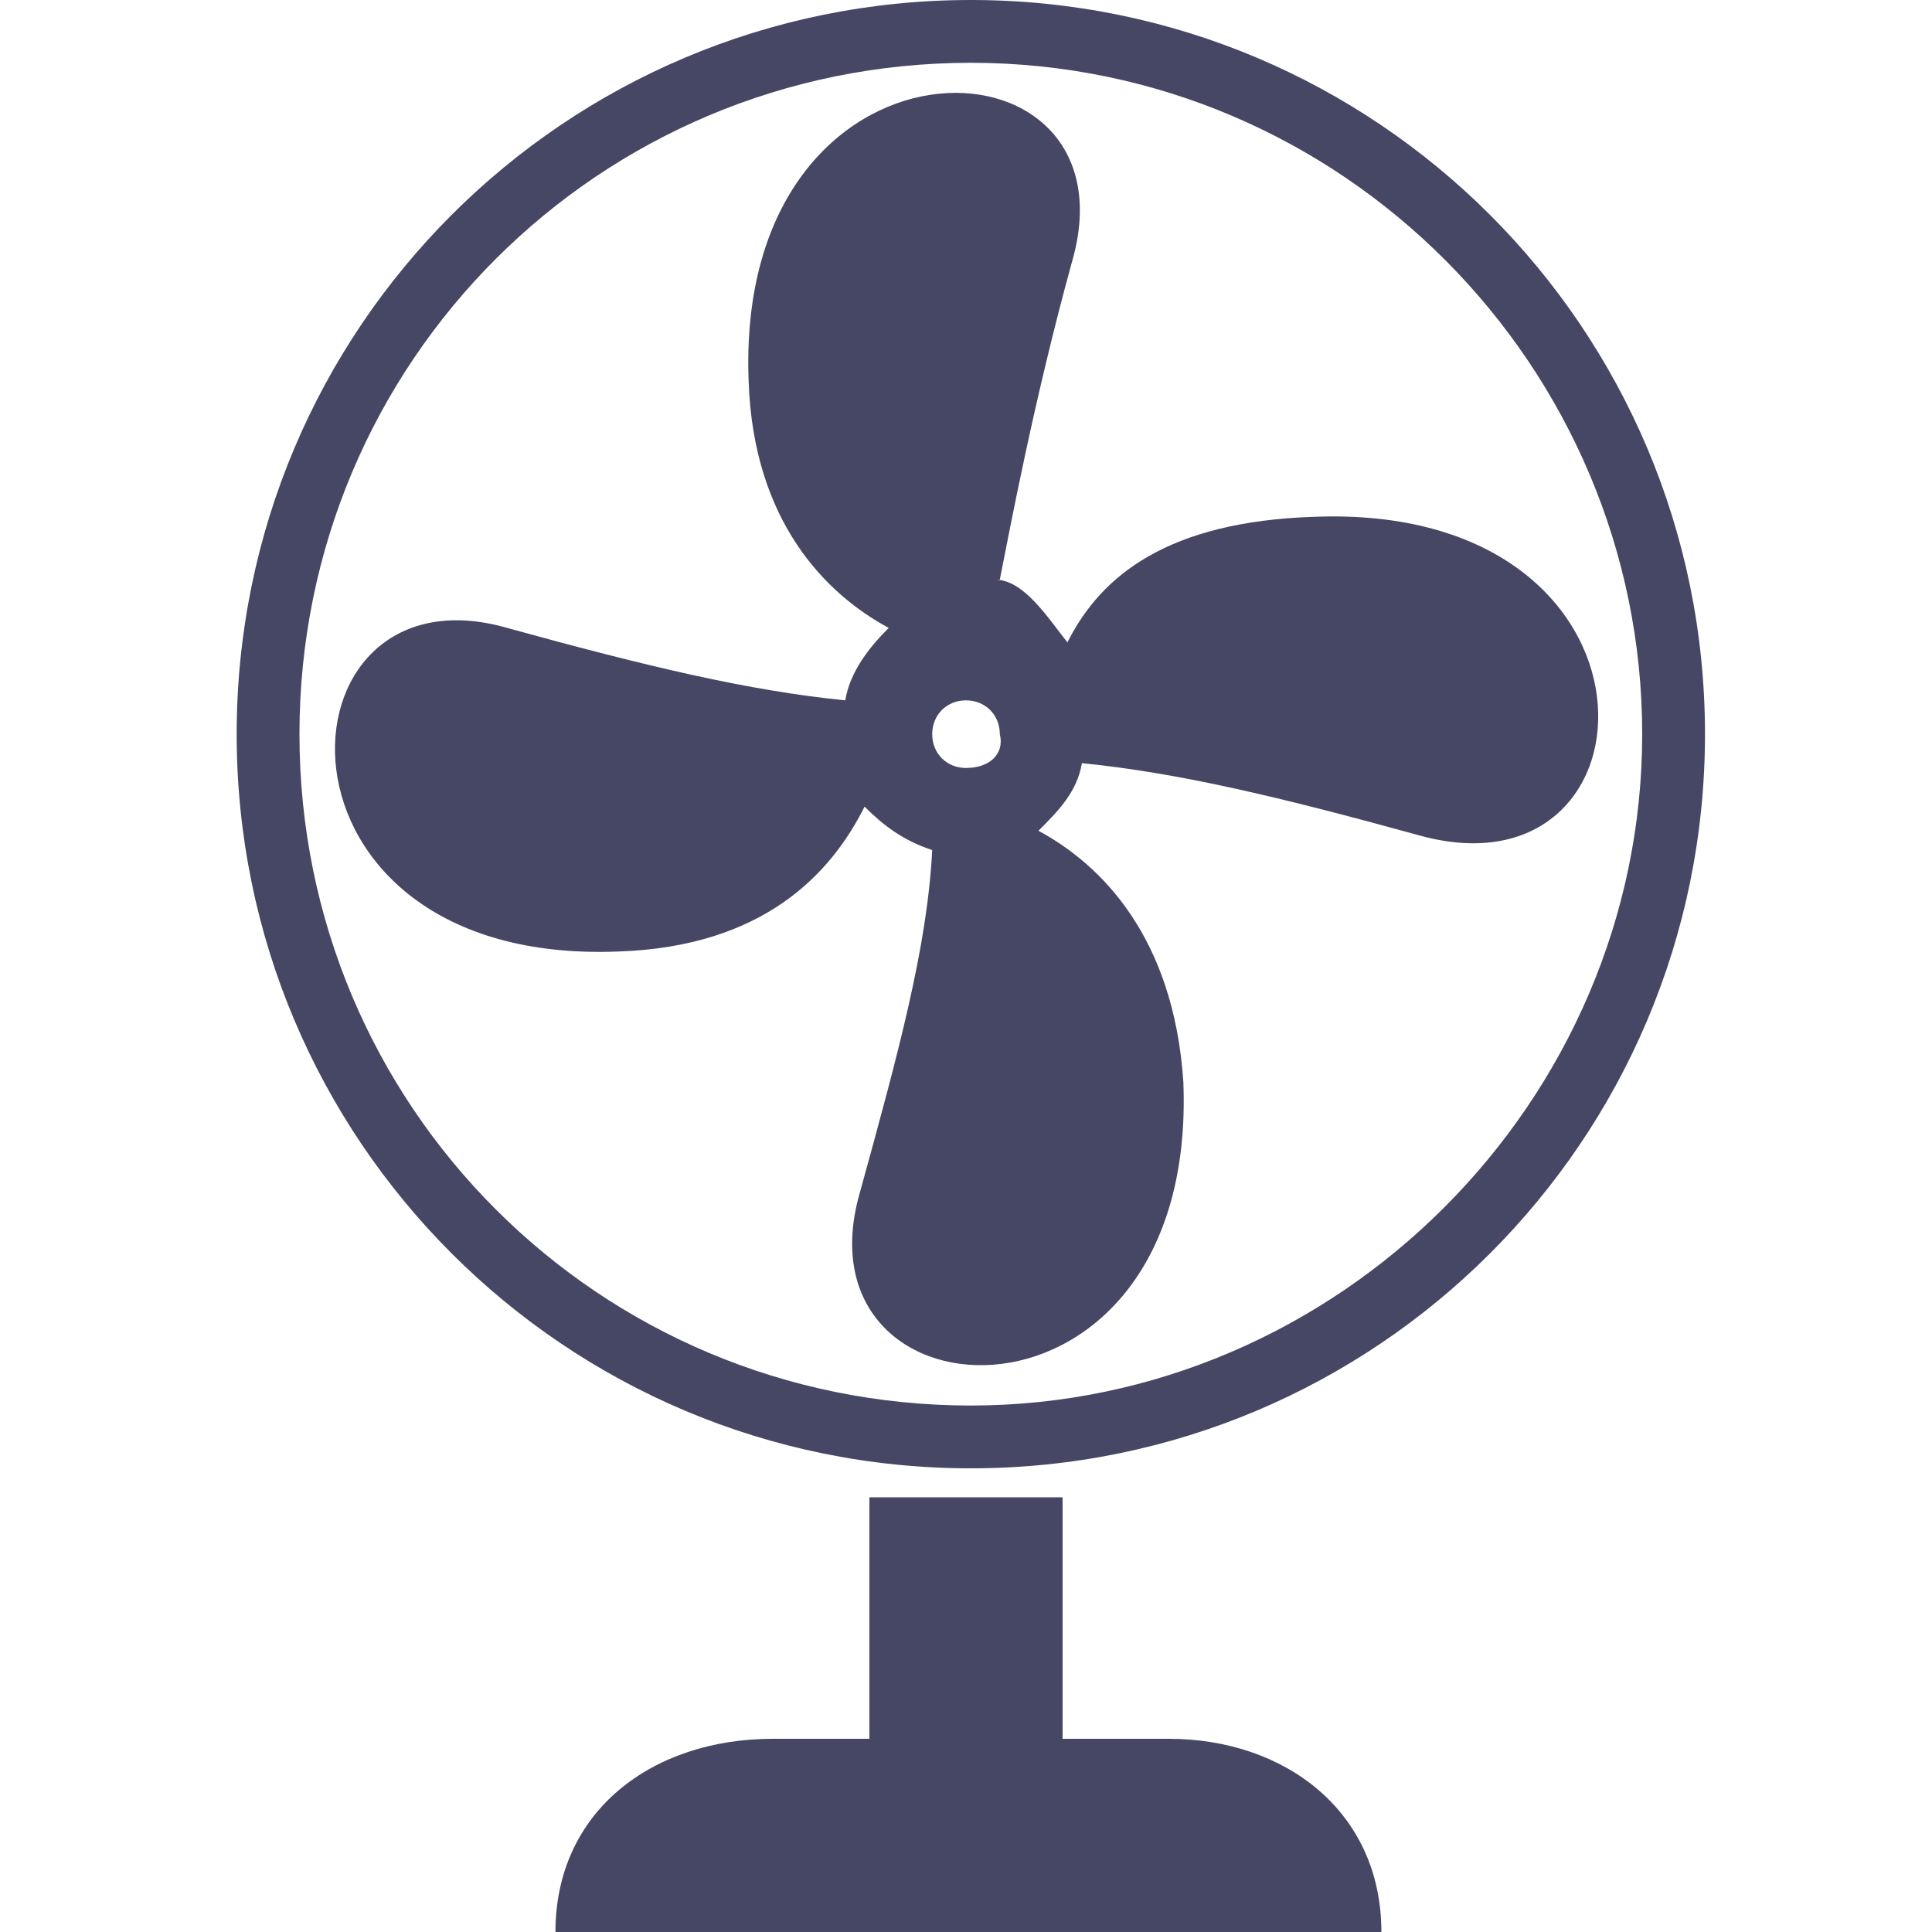 <?xml version="1.0" encoding="utf-8"?>
<!-- Generator: Adobe Illustrator 18.0.0, SVG Export Plug-In . SVG Version: 6.00 Build 0)  -->
<!DOCTYPE svg PUBLIC "-//W3C//DTD SVG 1.1//EN" "http://www.w3.org/Graphics/SVG/1.1/DTD/svg11.dtd">
<svg version="1.1" id="Lag_1" xmlns:x="http://ns.adobe.com/Extensibility/1.0/" xmlns:i="http://ns.adobe.com/AdobeIllustrator/10.0/" xmlns:graph="http://ns.adobe.com/Graphs/1.0/"
	 xmlns="http://www.w3.org/2000/svg" xmlns:xlink="http://www.w3.org/1999/xlink" x="0px" y="0px" width="40px" height="40px"
	 viewBox="0 0 40 40" enable-background="new 0 0 40 40" xml:space="preserve">
<g id="Lag_1_1_">
	<path fill="#464665" d="M27.2,10.7c-3,0.1-4.4,1.2-5.1,2.6c-0.4-0.5-0.9-1.3-1.5-1.3h0.1c0.2-1,0.7-3.7,1.5-6.6
		c1.4-4.9-7-5.1-6.7,2.5c0.1,2.9,1.6,4.4,2.9,5.1c-0.4,0.4-0.8,0.9-0.9,1.5c-2-0.2-4.1-0.7-7-1.5c-4.9-1.4-5.3,7,2.3,6.7
		c3-0.1,4.4-1.6,5.1-3c0.4,0.4,0.8,0.7,1.4,0.9c-0.1,2-0.7,4.2-1.5,7.1c-1.4,4.9,7,5.3,6.7-2.3c-0.2-3-1.7-4.5-3-5.2
		c0.4-0.4,0.8-0.8,0.9-1.4c2,0.2,4.1,0.7,7,1.5C34.5,18.7,34.8,10.4,27.2,10.7z M20,15.9c-0.4,0-0.7-0.3-0.7-0.7s0.3-0.7,0.7-0.7
		c0.4,0,0.7,0.3,0.7,0.7C20.8,15.6,20.5,15.9,20,15.9z"/>
	<path fill="#464665" d="M20.1,0C11.7,0,4.9,6.8,4.9,15.2s6.8,15.2,15.2,15.2s15.2-6.8,15.2-15.2S28.5,0,20.1,0z M20.1,29.1
		c-7.7,0-13.9-6.2-13.9-13.9S12.4,1.3,20.1,1.3S34,7.6,34,15.2S27.7,29.1,20.1,29.1z"/>
	<rect x="18" y="31" fill="#464665" width="4" height="5"/>
	<path fill="#464665" d="M24.2,36H16c-2.5,0-4.5,1.5-4.5,4h17.1C28.6,37.5,26.6,36,24.2,36z"/>
</g>
<g id="tekst">
</g>
</svg>
